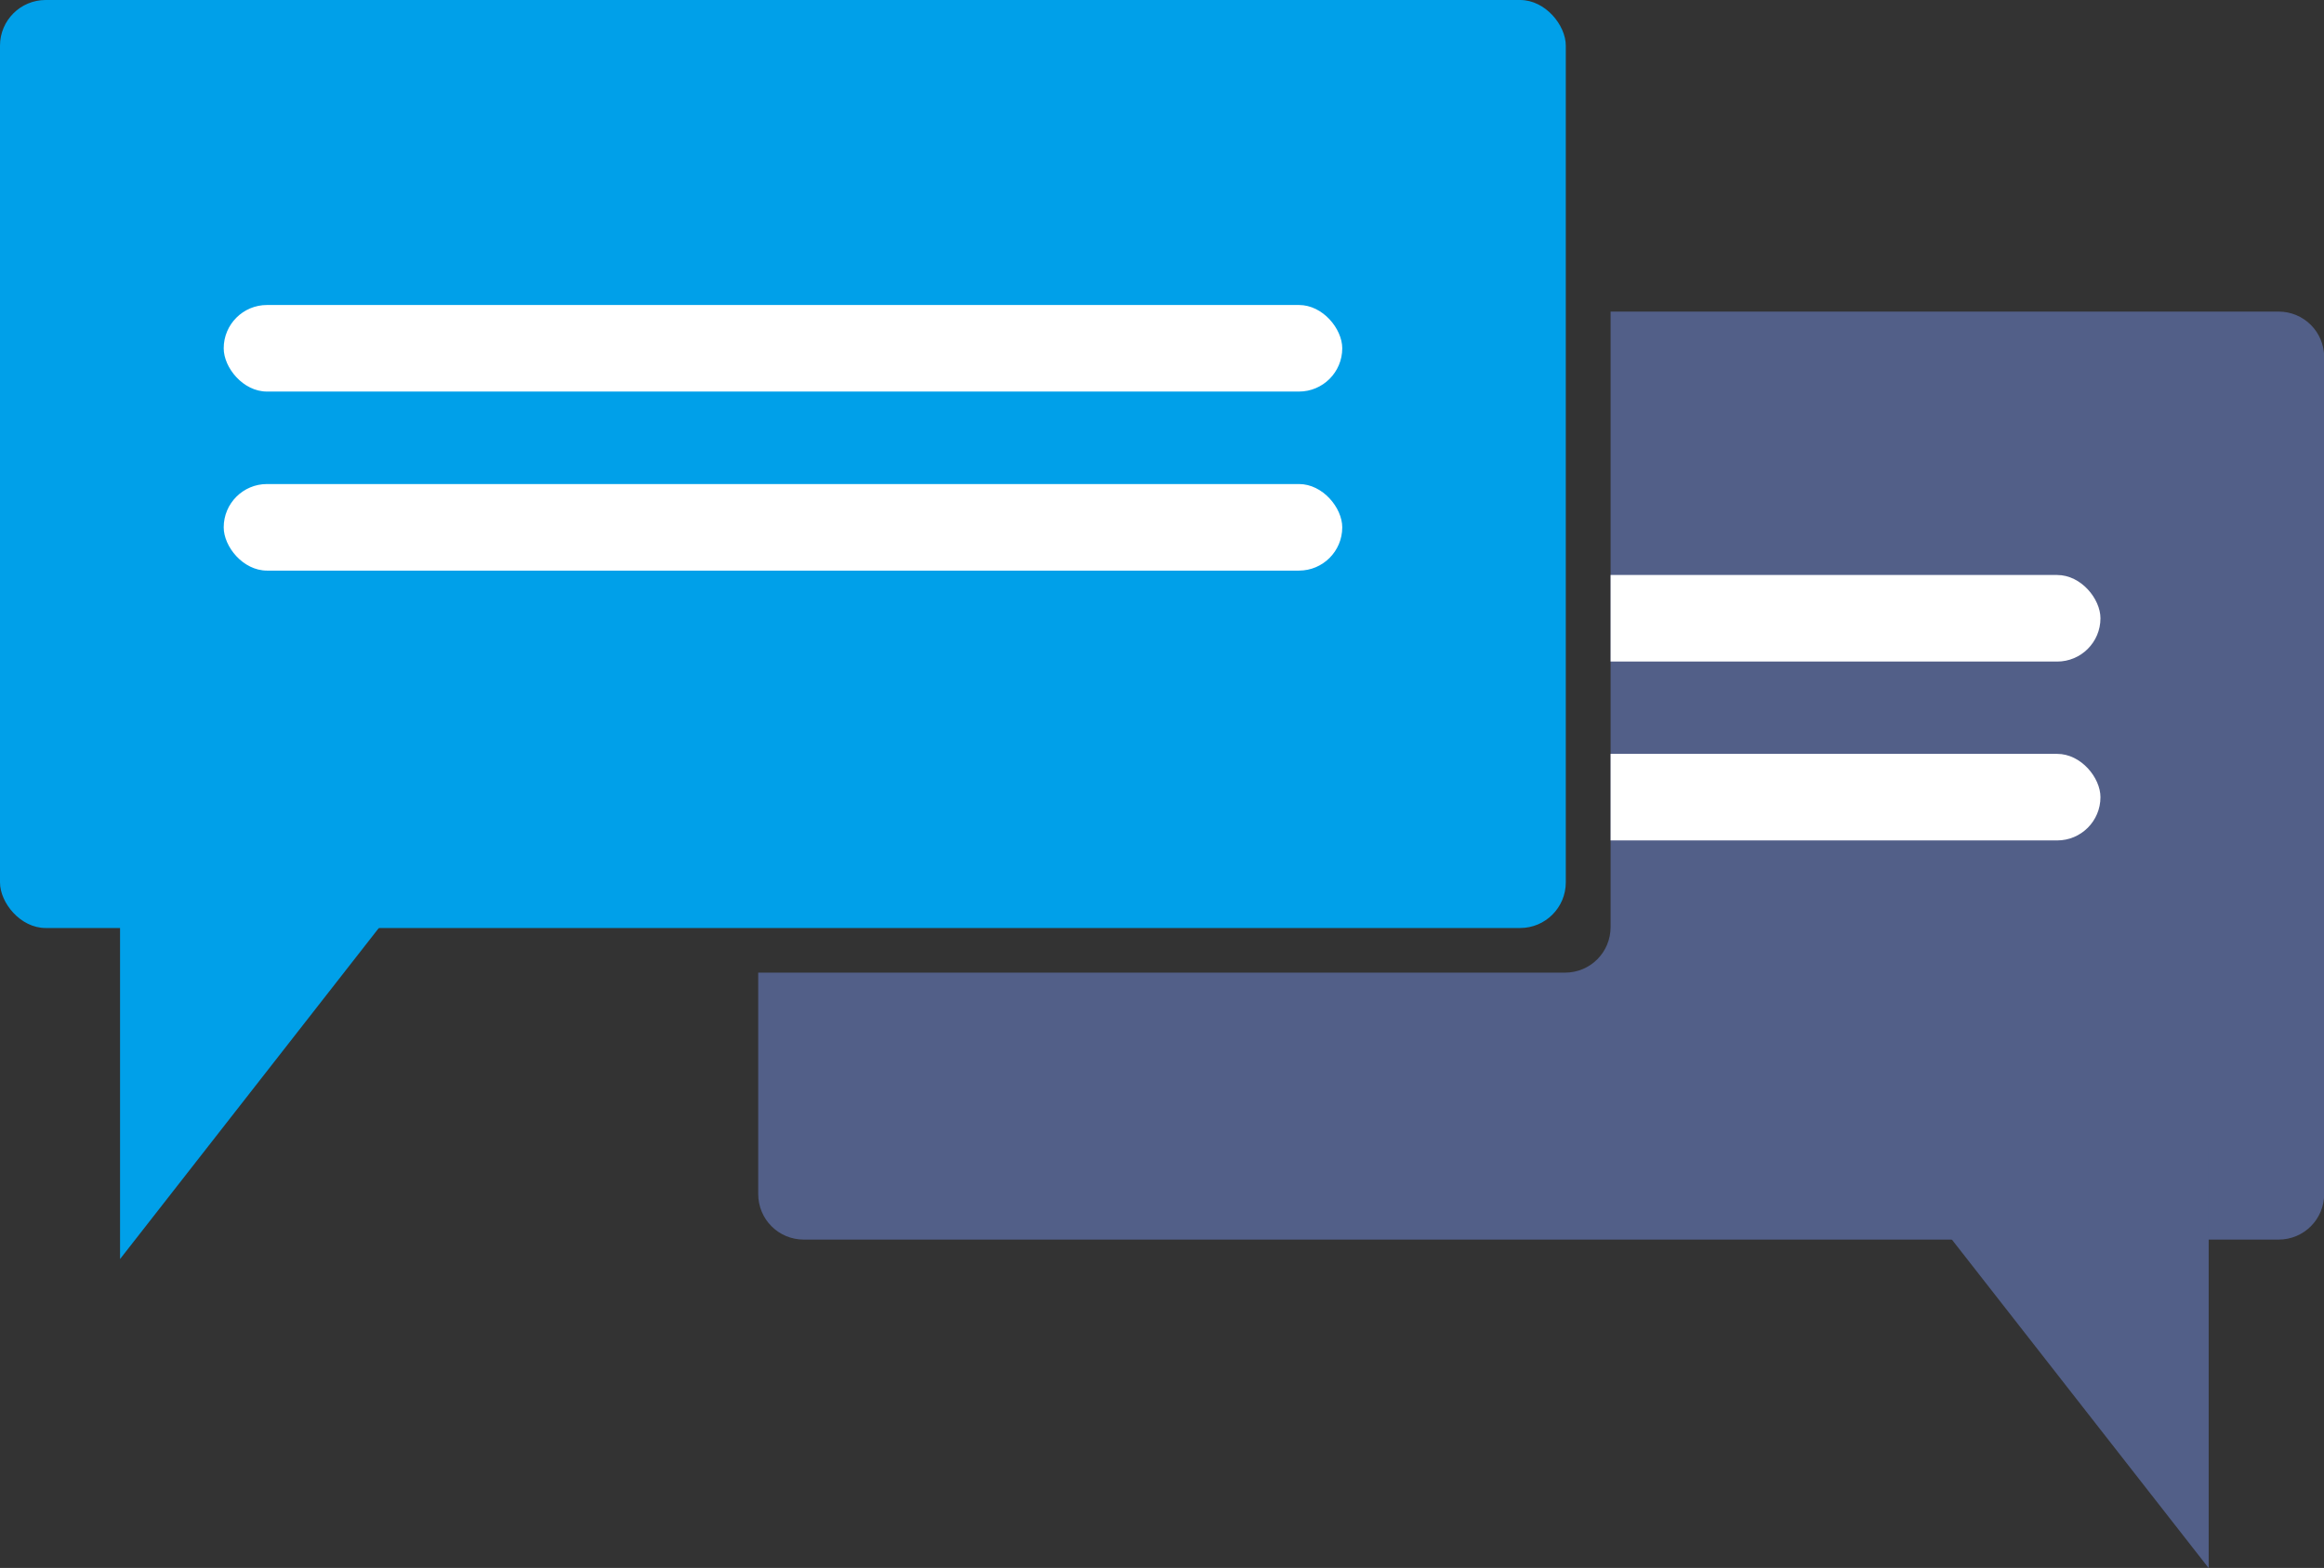 <svg height="9.274mm" viewBox="0 0 13.744 9.274" width="13.744mm" xmlns="http://www.w3.org/2000/svg" xmlns:xlink="http://www.w3.org/1999/xlink"><rect x="0" y="0" width="13.744" height="9.274" fill="#333333" stroke="none"/><clipPath id="a"><path d="m9.525 2.863h3.175v2.646h-3.175z"/></clipPath><path d="m9.525 1.843v3.64c0 .15-.12.27-.27.27h-4.771v1.309c0 .15.12.27.27.27h8.721c.15 0 .27-.12.27-.27v-4.949c0-.15-.12-.27-.27-.27z" fill="#525f88"/><path d="m13.062 6.78v2.495l-1.95-2.495z" fill="#525f88"/><g clip-path="url(#a)" fill="#fff"><rect height=".512" ry=".256" width="6.615" x="5.807" y="4.459"/><rect height=".512" ry=".256" width="6.615" x="5.807" y="3.401"/></g><path d="m.71 4.952v2.495l1.95-2.495z" fill="#00a0e9"/><rect fill="#00a0e9" height="5.489" ry=".27" width="9.26"/><g fill="#fff"><rect height=".512" ry=".256" width="6.615" x="1.323" y="1.804"/><rect height=".512" ry=".256" width="6.615" x="1.323" y="2.863"/></g></svg>